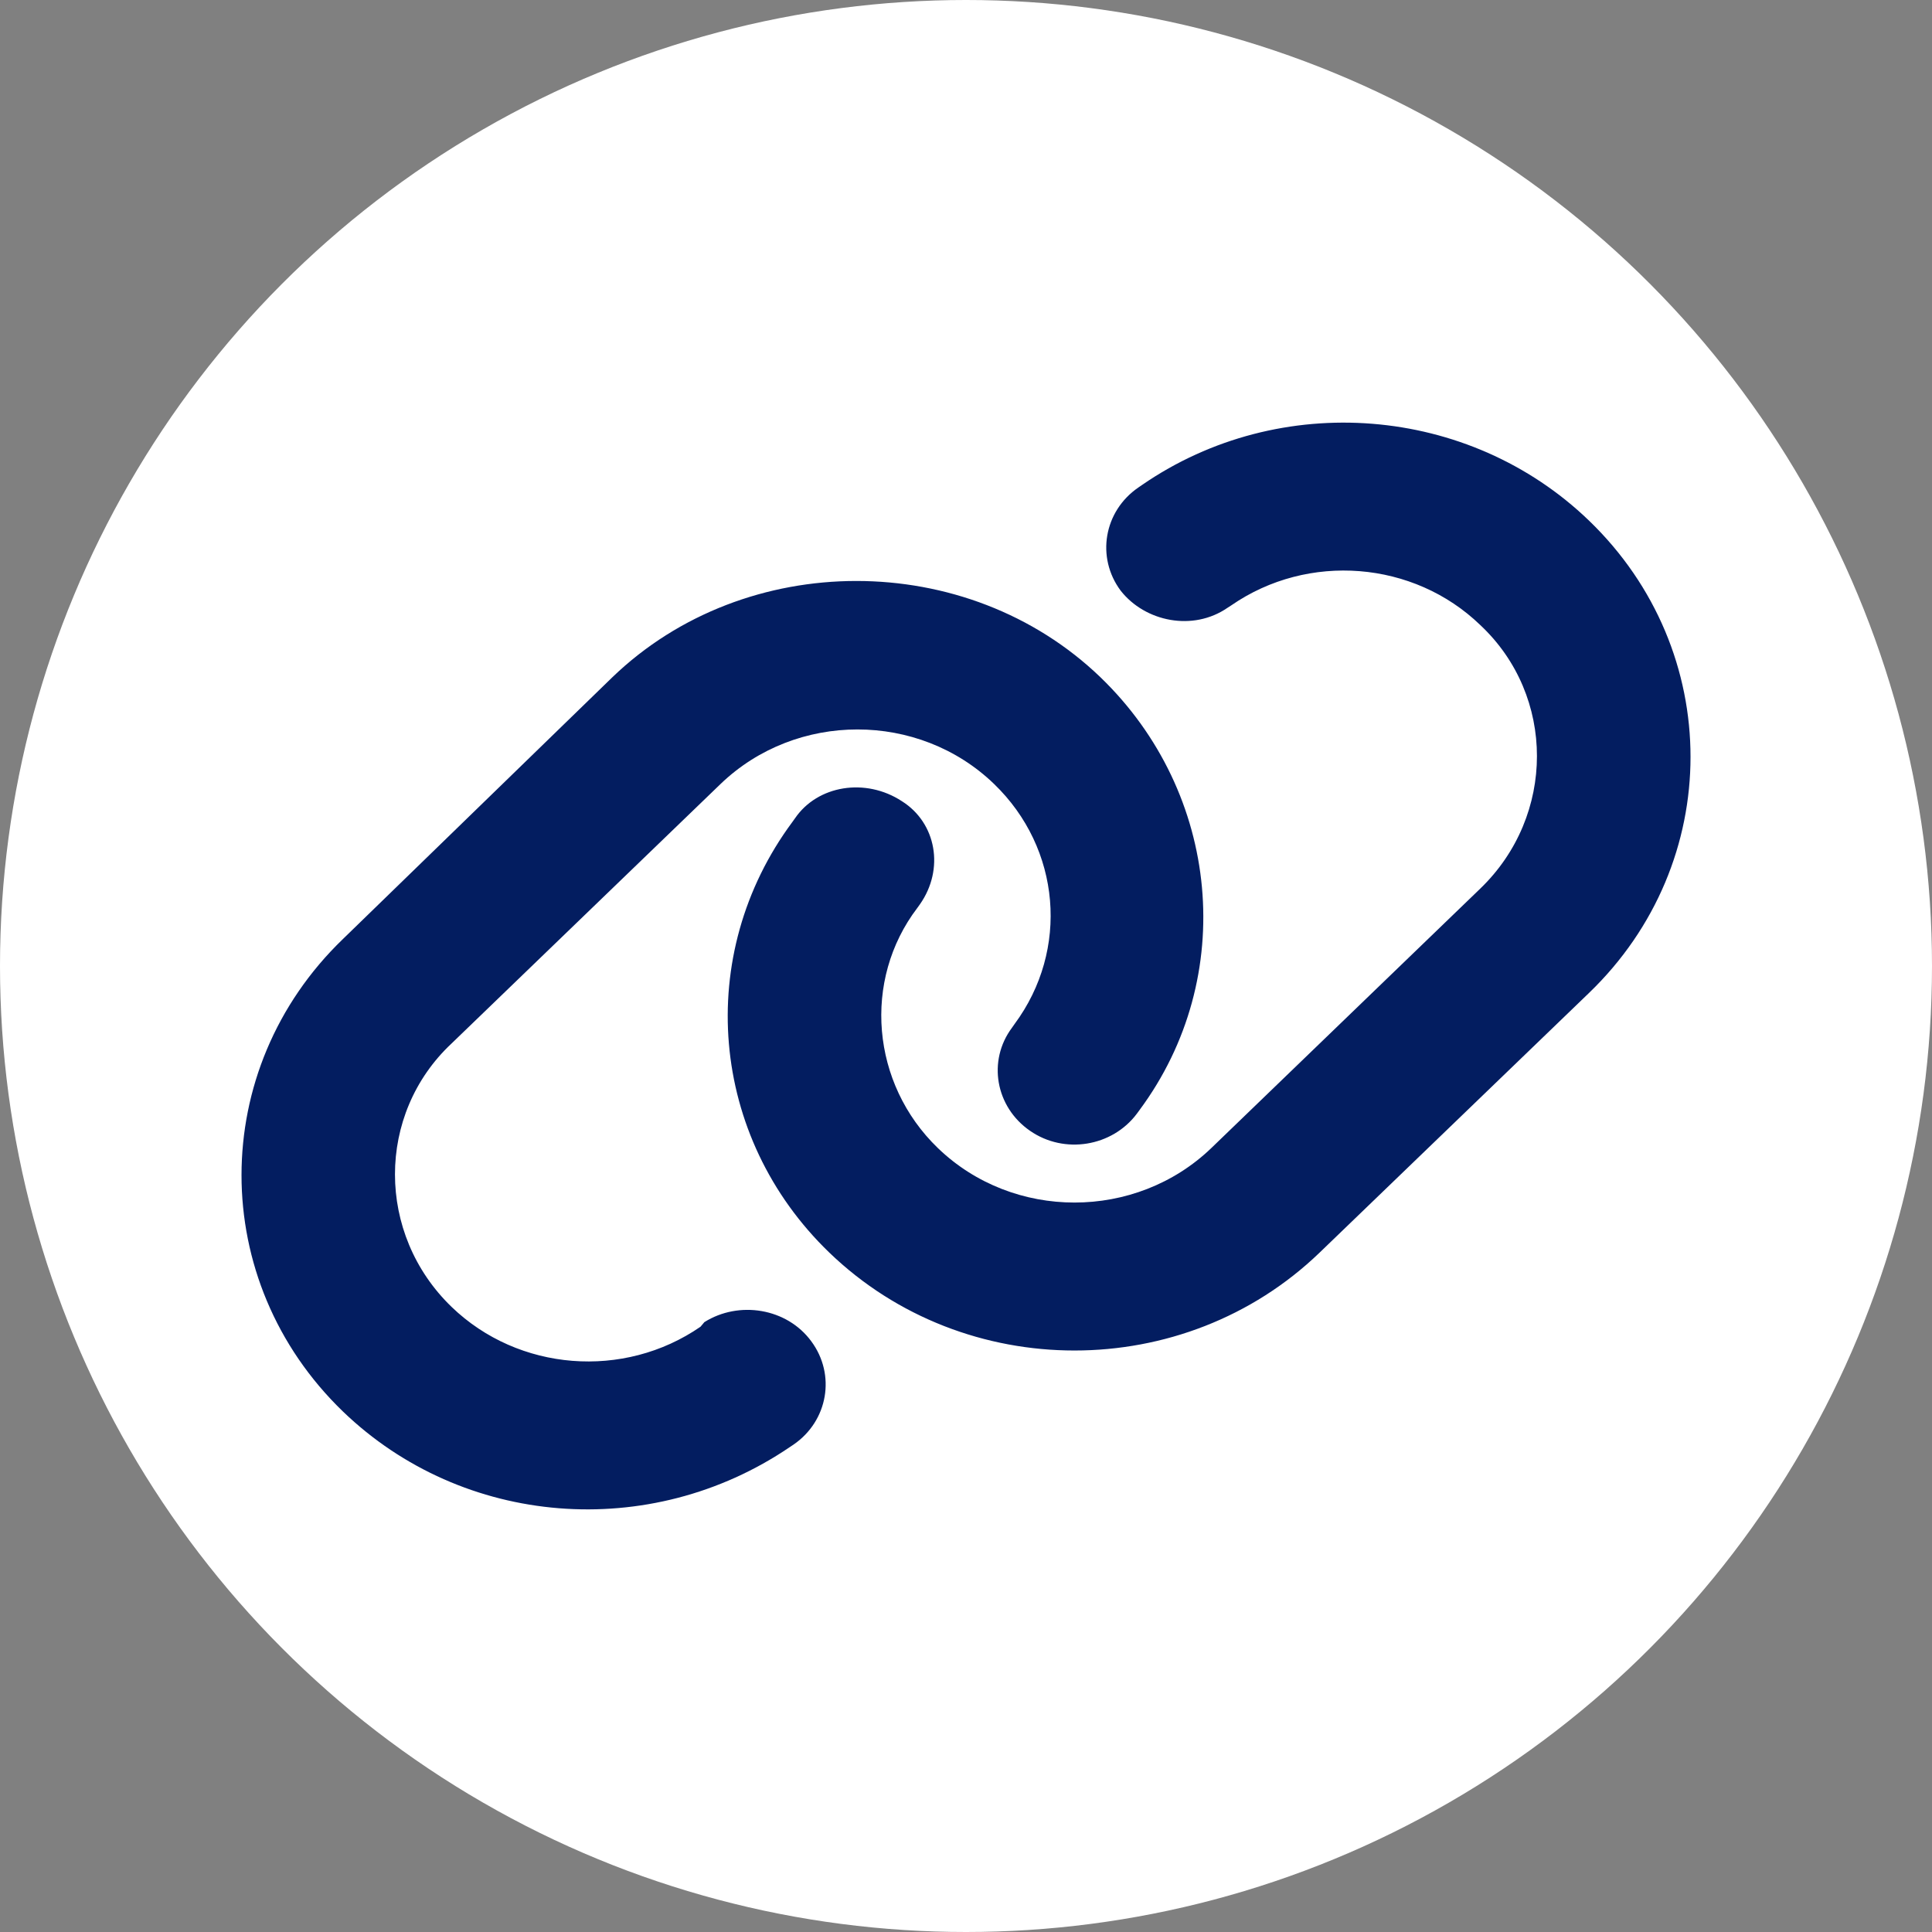 <svg width="24" height="24" viewBox="0 0 24 24" fill="none" xmlns="http://www.w3.org/2000/svg">
<rect x="0" y="0" width="24" height="24" fill="#808080" stroke="none"/>
<circle cx="12" cy="12" r="12" fill="white"/>
<path d="M7.606 8.414C9.262 6.818 12.014 6.818 13.671 8.414C15.16 9.85 15.38 12.138 14.156 13.789L14.123 13.834C13.816 14.245 13.221 14.343 12.795 14.047C12.366 13.751 12.265 13.177 12.571 12.767L12.604 12.72C13.286 11.799 13.179 10.539 12.348 9.738C11.413 8.836 9.891 8.836 8.952 9.738L5.61 12.962C4.672 13.84 4.672 15.33 5.61 16.235C6.439 17.035 7.749 17.139 8.702 16.481L8.75 16.424C9.179 16.154 9.775 16.249 10.078 16.662C10.385 17.076 10.287 17.65 9.858 17.945L9.81 17.977C8.071 19.157 5.75 18.968 4.261 17.535C2.58 15.913 2.58 13.283 4.261 11.664L7.606 8.414ZM16.393 15.56C14.71 17.182 11.985 17.182 10.302 15.56C8.812 14.124 8.619 11.862 9.843 10.211L9.876 10.165C10.156 9.755 10.752 9.657 11.204 9.953C11.633 10.223 11.734 10.797 11.428 11.233L11.395 11.279C10.713 12.175 10.82 13.461 11.651 14.262C12.586 15.164 14.108 15.164 15.047 14.262L18.389 11.038C19.327 10.134 19.327 8.644 18.389 7.765C17.561 6.965 16.25 6.861 15.297 7.519L15.249 7.55C14.82 7.846 14.225 7.725 13.921 7.337C13.614 6.924 13.712 6.35 14.141 6.056L14.189 6.023C15.901 4.844 18.248 5.031 19.738 6.466C21.421 8.087 21.421 10.717 19.738 12.336L16.393 15.56Z" fill="#031D60"/>
</svg>
